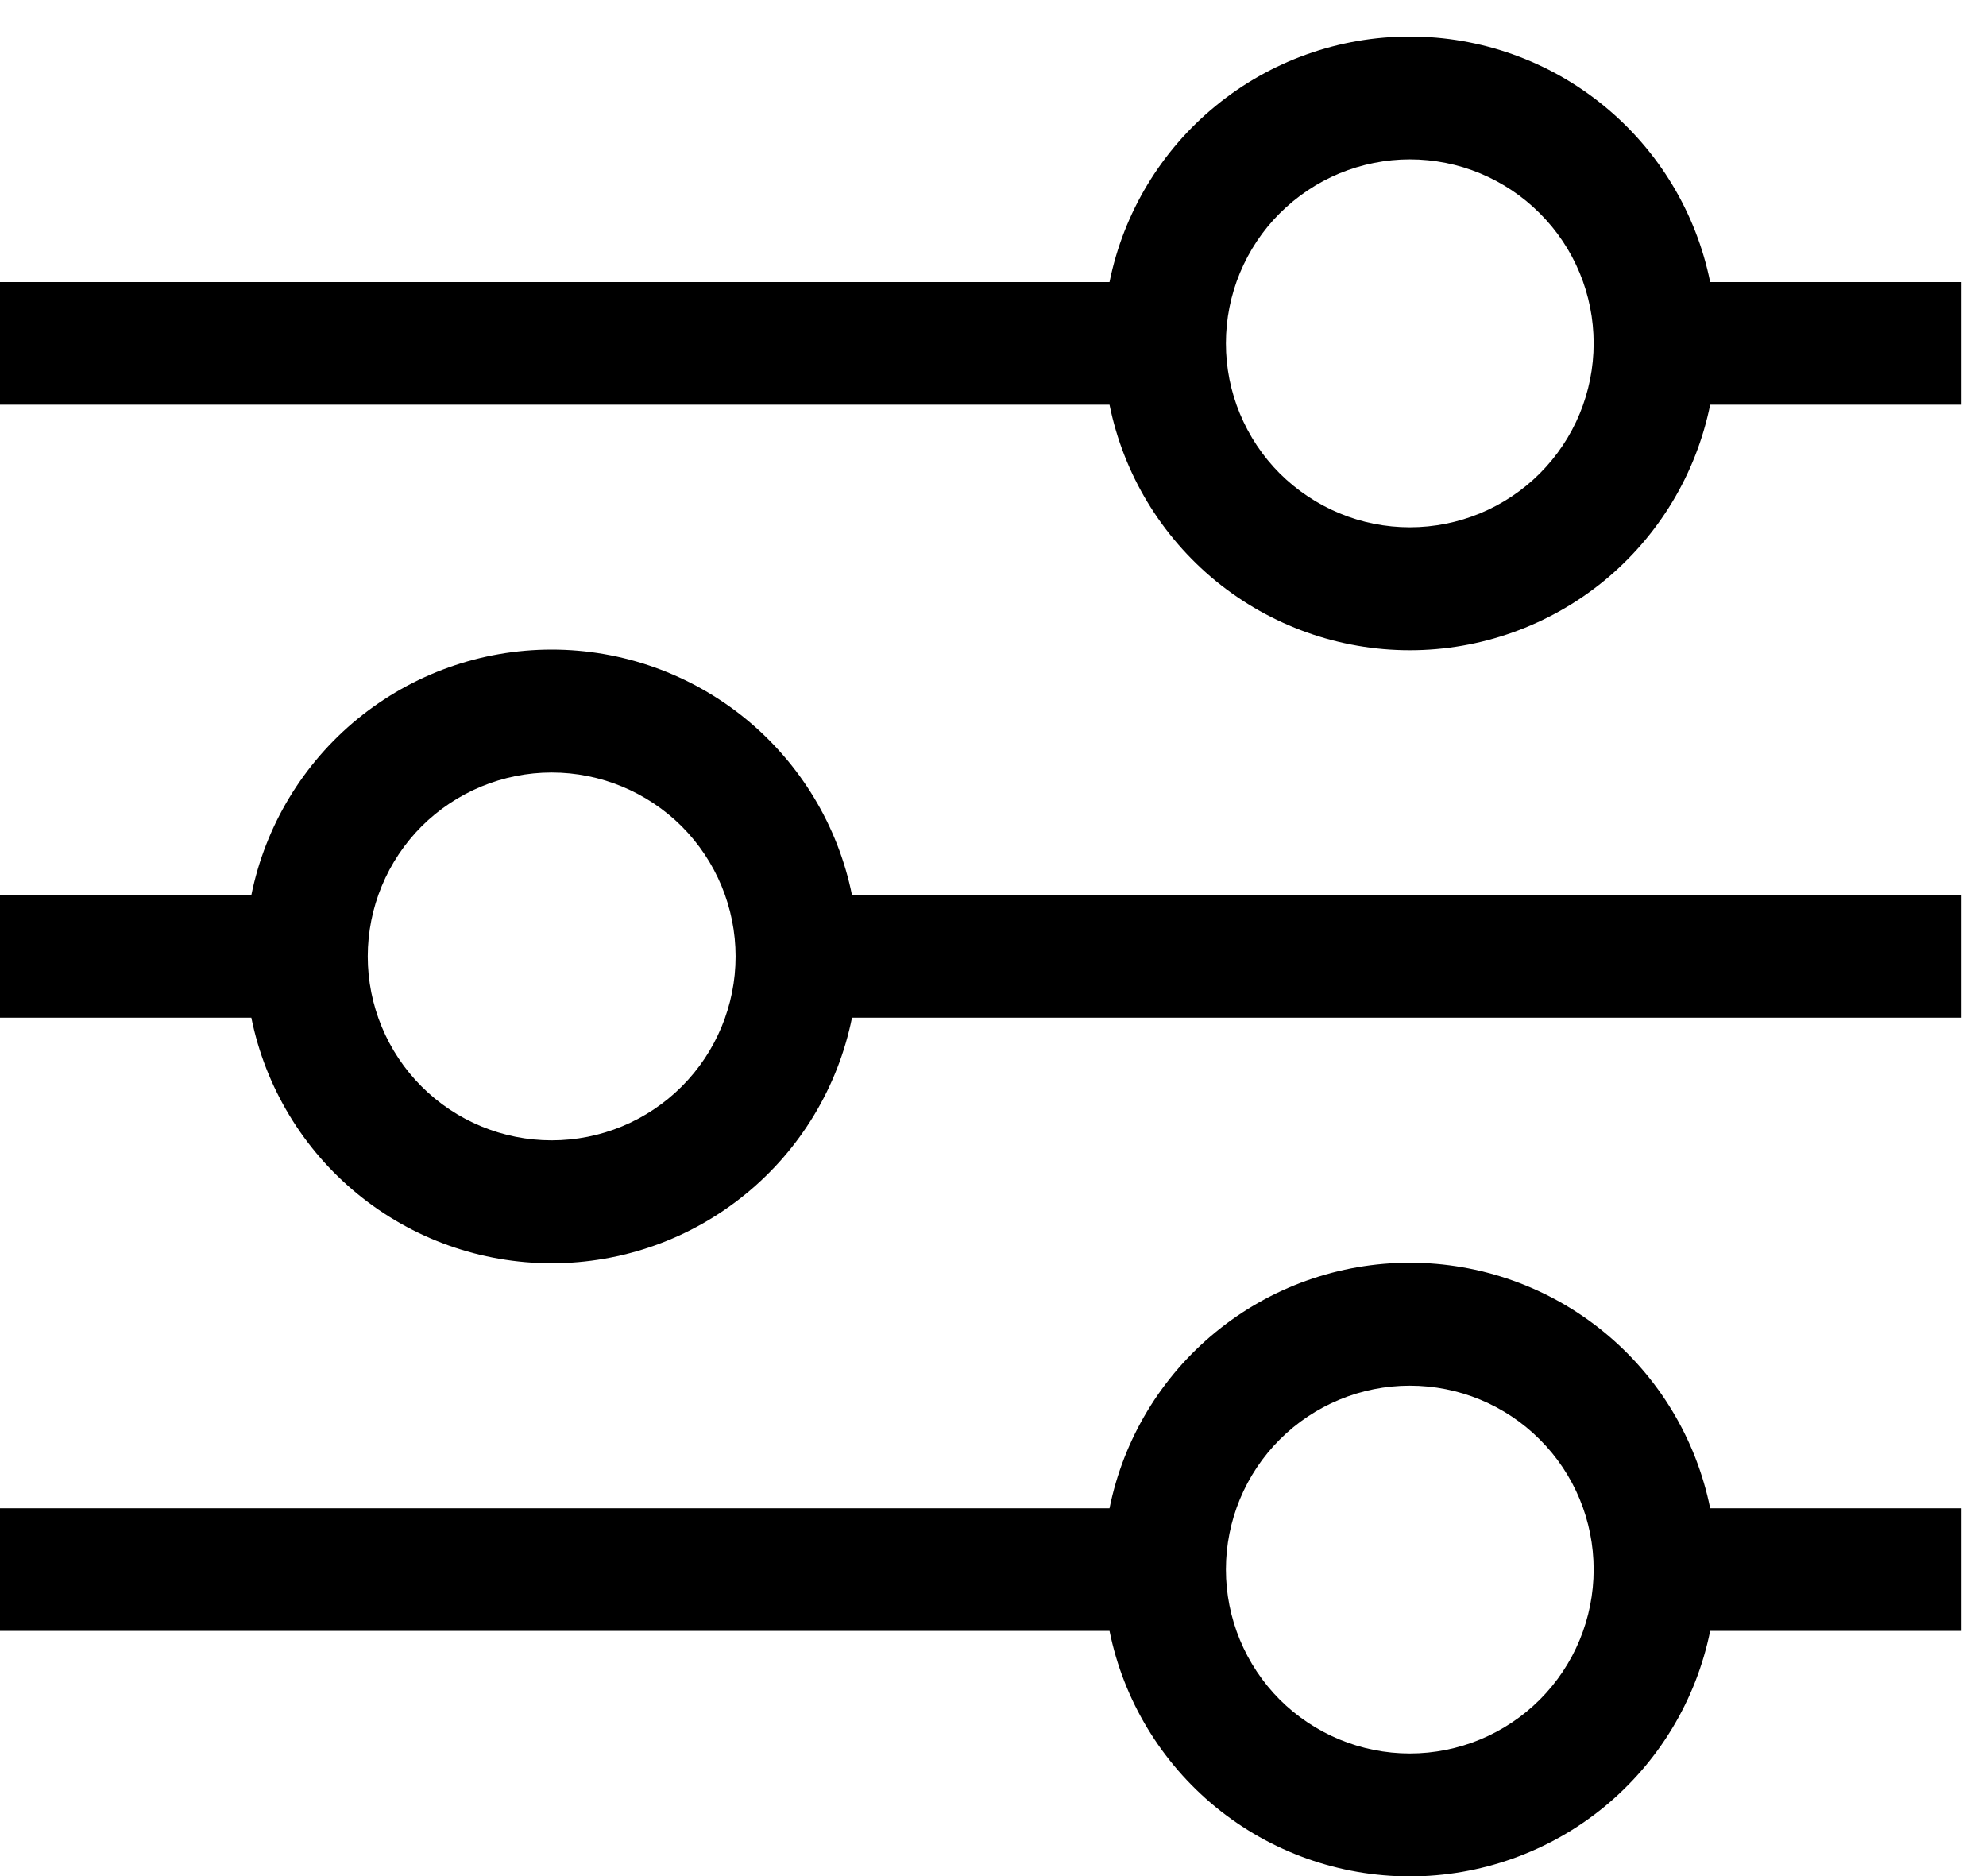 <svg width="18" height="17" viewBox="0 0 18 17"
    xmlns="http://www.w3.org/2000/svg">
    <path d="M12.778 1.444C12.559 1.444 12.342 1.488 12.14 1.571C11.938 1.655 11.754 1.778 11.599 1.933C11.444 2.087 11.322 2.271 11.238 2.473C11.154 2.676 11.111 2.892 11.111 3.111C11.111 3.33 11.154 3.547 11.238 3.749C11.322 3.951 11.444 4.135 11.599 4.29C11.754 4.444 11.938 4.567 12.14 4.651C12.342 4.735 12.559 4.778 12.778 4.778C13.22 4.778 13.644 4.602 13.956 4.29C14.269 3.977 14.444 3.553 14.444 3.111C14.444 2.669 14.269 2.245 13.956 1.933C13.644 1.62 13.22 1.444 12.778 1.444ZM10.056 2.556C10.183 1.928 10.524 1.363 11.02 0.958C11.516 0.552 12.137 0.331 12.778 0.331C13.418 0.331 14.04 0.552 14.536 0.958C15.032 1.363 15.373 1.928 15.5 2.556H17.778V3.667H15.5C15.373 4.295 15.032 4.859 14.536 5.265C14.04 5.67 13.418 5.892 12.778 5.892C12.137 5.892 11.516 5.67 11.02 5.265C10.524 4.859 10.183 4.295 10.056 3.667H0V2.556H10.056ZM5 7C4.558 7 4.134 7.176 3.821 7.488C3.509 7.801 3.333 8.225 3.333 8.667C3.333 9.109 3.509 9.533 3.821 9.845C4.134 10.158 4.558 10.333 5 10.333C5.442 10.333 5.866 10.158 6.179 9.845C6.491 9.533 6.667 9.109 6.667 8.667C6.667 8.225 6.491 7.801 6.179 7.488C5.866 7.176 5.442 7 5 7ZM2.278 8.111C2.405 7.483 2.746 6.919 3.242 6.513C3.738 6.108 4.359 5.886 5 5.886C5.641 5.886 6.262 6.108 6.758 6.513C7.254 6.919 7.595 7.483 7.722 8.111H17.778V9.222H7.722C7.595 9.85 7.254 10.415 6.758 10.82C6.262 11.226 5.641 11.447 5 11.447C4.359 11.447 3.738 11.226 3.242 10.82C2.746 10.415 2.405 9.85 2.278 9.222H0V8.111H2.278ZM12.778 12.556C12.336 12.556 11.912 12.731 11.599 13.044C11.287 13.356 11.111 13.78 11.111 14.222C11.111 14.664 11.287 15.088 11.599 15.401C11.912 15.713 12.336 15.889 12.778 15.889C13.22 15.889 13.644 15.713 13.956 15.401C14.269 15.088 14.444 14.664 14.444 14.222C14.444 13.78 14.269 13.356 13.956 13.044C13.644 12.731 13.22 12.556 12.778 12.556ZM10.056 13.667C10.183 13.039 10.524 12.474 11.02 12.069C11.516 11.663 12.137 11.442 12.778 11.442C13.418 11.442 14.04 11.663 14.536 12.069C15.032 12.474 15.373 13.039 15.5 13.667H17.778V14.778H15.5C15.373 15.406 15.032 15.97 14.536 16.376C14.04 16.781 13.418 17.003 12.778 17.003C12.137 17.003 11.516 16.781 11.02 16.376C10.524 15.97 10.183 15.406 10.056 14.778H0V13.667H10.056Z"/>
</svg>

